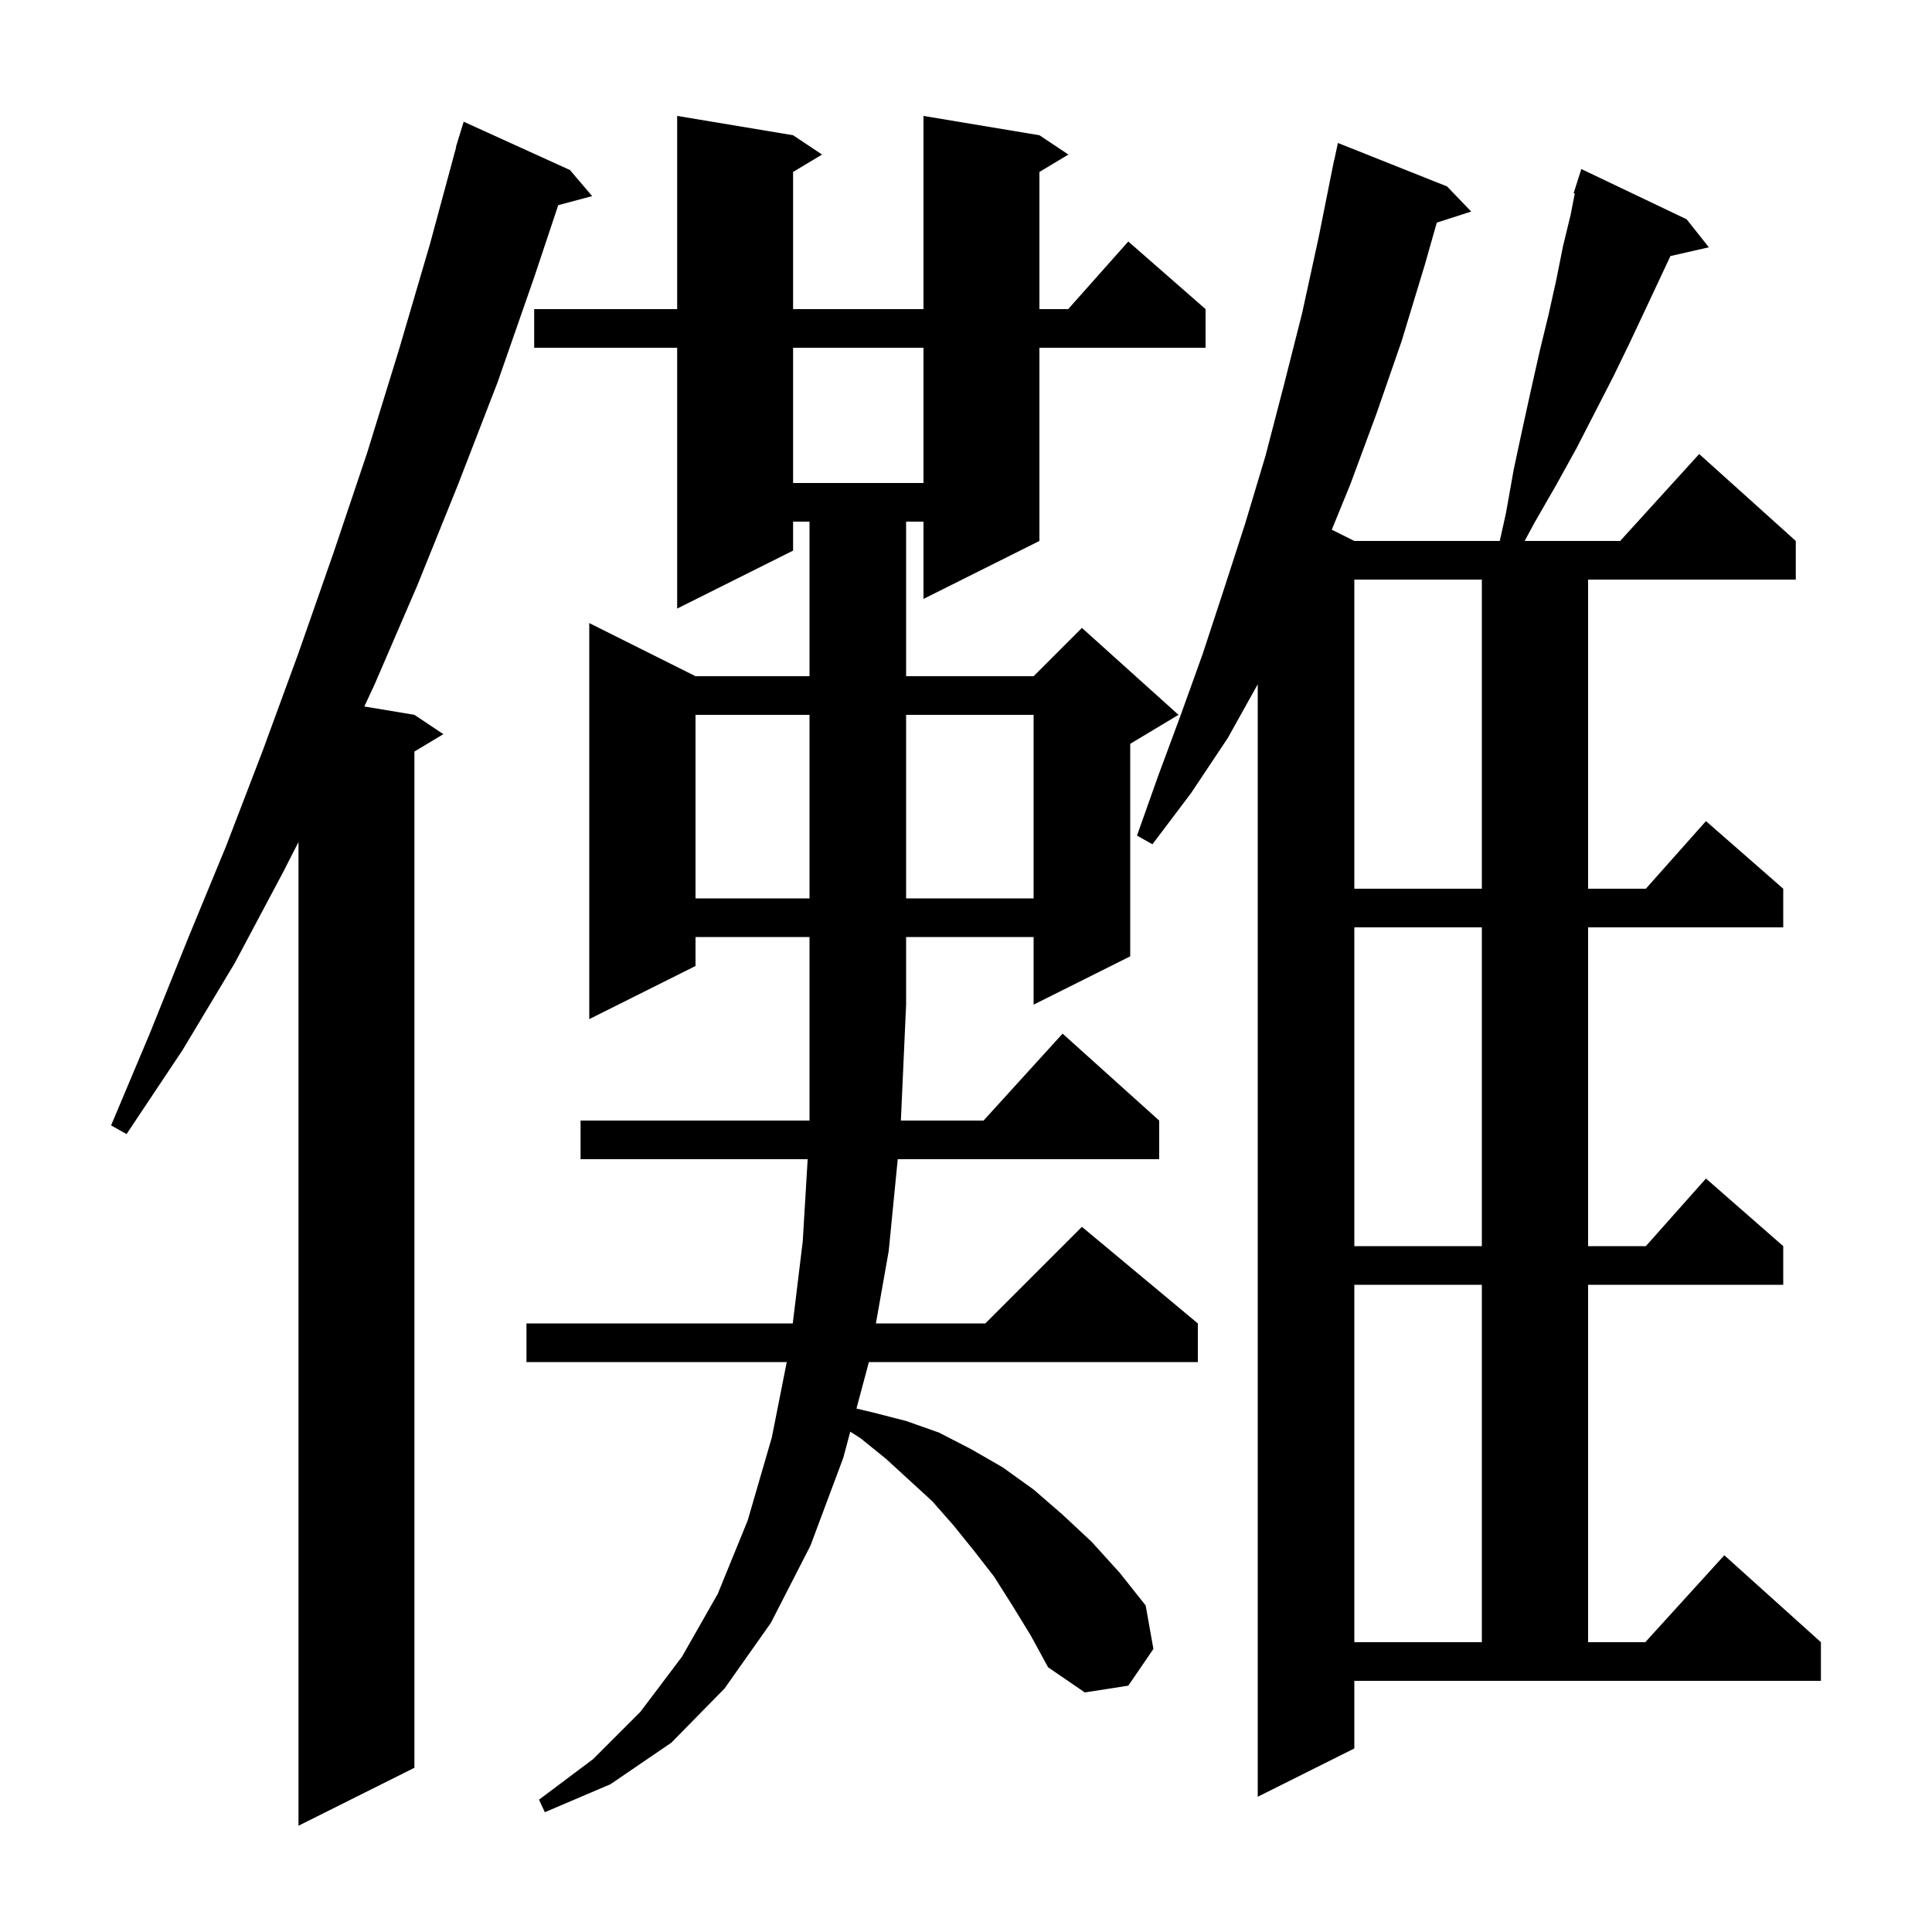 <svg xmlns="http://www.w3.org/2000/svg" xmlns:xlink="http://www.w3.org/1999/xlink" version="1.1" baseProfile="full" viewBox="0 0 200 200" width="200" height="200">
<g fill="black">
<path d="M 59.0 17.6 L 61.3 20.3 L 57.786 21.241 L 55.3 28.7 L 51.5 39.6 L 47.4 50.2 L 43.2 60.6 L 38.8 70.8 L 37.715 73.136 L 42.9 74.0 L 45.9 76.0 L 42.9 77.8 L 42.9 183.0 L 30.9 189.0 L 30.9 87.165 L 29.3 90.3 L 24.3 99.7 L 18.9 108.7 L 13.1 117.4 L 11.5 116.5 L 15.5 107.0 L 19.4 97.3 L 23.4 87.6 L 27.2 77.7 L 30.9 67.6 L 34.5 57.3 L 38.0 46.9 L 41.3 36.2 L 44.5 25.3 L 47.228 15.206 L 47.2 15.2 L 47.444 14.406 L 47.5 14.2 L 47.507 14.202 L 48.0 12.6 Z M 104.8 166.2 L 102.9 163.2 L 100.8 160.5 L 98.7 157.9 L 96.5 155.4 L 91.7 151.0 L 89.1 148.9 L 88.02 148.206 L 87.3 150.9 L 83.9 160.0 L 79.8 168.0 L 75.0 174.8 L 69.5 180.4 L 63.2 184.7 L 56.4 187.6 L 55.8 186.3 L 61.4 182.1 L 66.3 177.2 L 70.6 171.5 L 74.3 165.0 L 77.4 157.4 L 79.9 148.8 L 81.444 141.0 L 54.5 141.0 L 54.5 137.0 L 82.067 137.0 L 83.1 128.5 L 83.609 120.0 L 60.1 120.0 L 60.1 116.0 L 83.8 116.0 L 83.8 97.0 L 72.0 97.0 L 72.0 100.0 L 61.0 105.5 L 61.0 64.5 L 72.0 70.0 L 83.8 70.0 L 83.8 54.0 L 82.1 54.0 L 82.1 57.0 L 70.1 63.0 L 70.1 36.0 L 55.3 36.0 L 55.3 32.0 L 70.1 32.0 L 70.1 12.0 L 82.1 14.0 L 85.1 16.0 L 82.1 17.8 L 82.1 32.0 L 95.6 32.0 L 95.6 12.0 L 107.6 14.0 L 110.6 16.0 L 107.6 17.8 L 107.6 32.0 L 110.578 32.0 L 116.8 25.0 L 124.8 32.0 L 124.8 36.0 L 107.6 36.0 L 107.6 56.0 L 95.6 62.0 L 95.6 54.0 L 93.8 54.0 L 93.8 70.0 L 107.0 70.0 L 112.0 65.0 L 122.0 74.0 L 117.0 77.0 L 117.0 99.0 L 107.0 104.0 L 107.0 97.0 L 93.8 97.0 L 93.8 104.0 L 93.259 116.0 L 101.818 116.0 L 110.0 107.0 L 120.0 116.0 L 120.0 120.0 L 92.934 120.0 L 92.0 129.5 L 90.673 137.0 L 102.0 137.0 L 112.0 127.0 L 124.0 137.0 L 124.0 141.0 L 89.947 141.0 L 88.66 145.814 L 90.3 146.2 L 93.8 147.1 L 97.2 148.3 L 100.5 150.0 L 103.8 151.9 L 107.0 154.2 L 110.0 156.8 L 113.0 159.6 L 115.9 162.8 L 118.6 166.2 L 119.4 170.7 L 116.8 174.5 L 112.3 175.2 L 108.5 172.6 L 106.7 169.3 Z M 140.2 181.0 L 130.2 186.0 L 130.2 70.838 L 127.1 76.4 L 123.3 82.1 L 119.3 87.4 L 117.7 86.5 L 119.9 80.3 L 122.2 74.1 L 124.5 67.7 L 126.7 61.0 L 128.9 54.2 L 131.0 47.2 L 132.9 39.9 L 134.8 32.4 L 136.5 24.6 L 138.1 16.6 L 138.114 16.603 L 138.5 14.8 L 149.8 19.3 L 152.3 21.9 L 148.736 23.045 L 147.5 27.4 L 145.1 35.3 L 142.5 42.8 L 139.8 50.1 L 137.867 54.833 L 140.2 56.0 L 155.256 56.0 L 155.9 53.1 L 156.7 48.6 L 157.6 44.4 L 158.5 40.3 L 159.4 36.3 L 160.3 32.6 L 161.1 29.0 L 161.8 25.5 L 162.6 22.2 L 163.02 20.028 L 162.9 20.0 L 163.7 17.5 L 174.6 22.7 L 176.9 25.6 L 172.922 26.507 L 170.3 32.1 L 168.7 35.5 L 167.0 39.0 L 163.2 46.4 L 161.1 50.2 L 158.8 54.2 L 157.834 56.0 L 167.718 56.0 L 175.9 47.0 L 185.9 56.0 L 185.9 60.0 L 164.4 60.0 L 164.4 92.0 L 170.378 92.0 L 176.6 85.0 L 184.6 92.0 L 184.6 96.0 L 164.4 96.0 L 164.4 129.0 L 170.378 129.0 L 176.6 122.0 L 184.6 129.0 L 184.6 133.0 L 164.4 133.0 L 164.4 170.0 L 170.318 170.0 L 178.5 161.0 L 188.5 170.0 L 188.5 174.0 L 140.2 174.0 Z M 140.2 133.0 L 140.2 170.0 L 153.4 170.0 L 153.4 133.0 Z M 140.2 96.0 L 140.2 129.0 L 153.4 129.0 L 153.4 96.0 Z M 72.0 74.0 L 72.0 93.0 L 83.8 93.0 L 83.8 74.0 Z M 93.8 74.0 L 93.8 93.0 L 107.0 93.0 L 107.0 74.0 Z M 140.2 60.0 L 140.2 92.0 L 153.4 92.0 L 153.4 60.0 Z M 82.1 36.0 L 82.1 50.0 L 95.6 50.0 L 95.6 36.0 Z " />
</g>
</svg>
